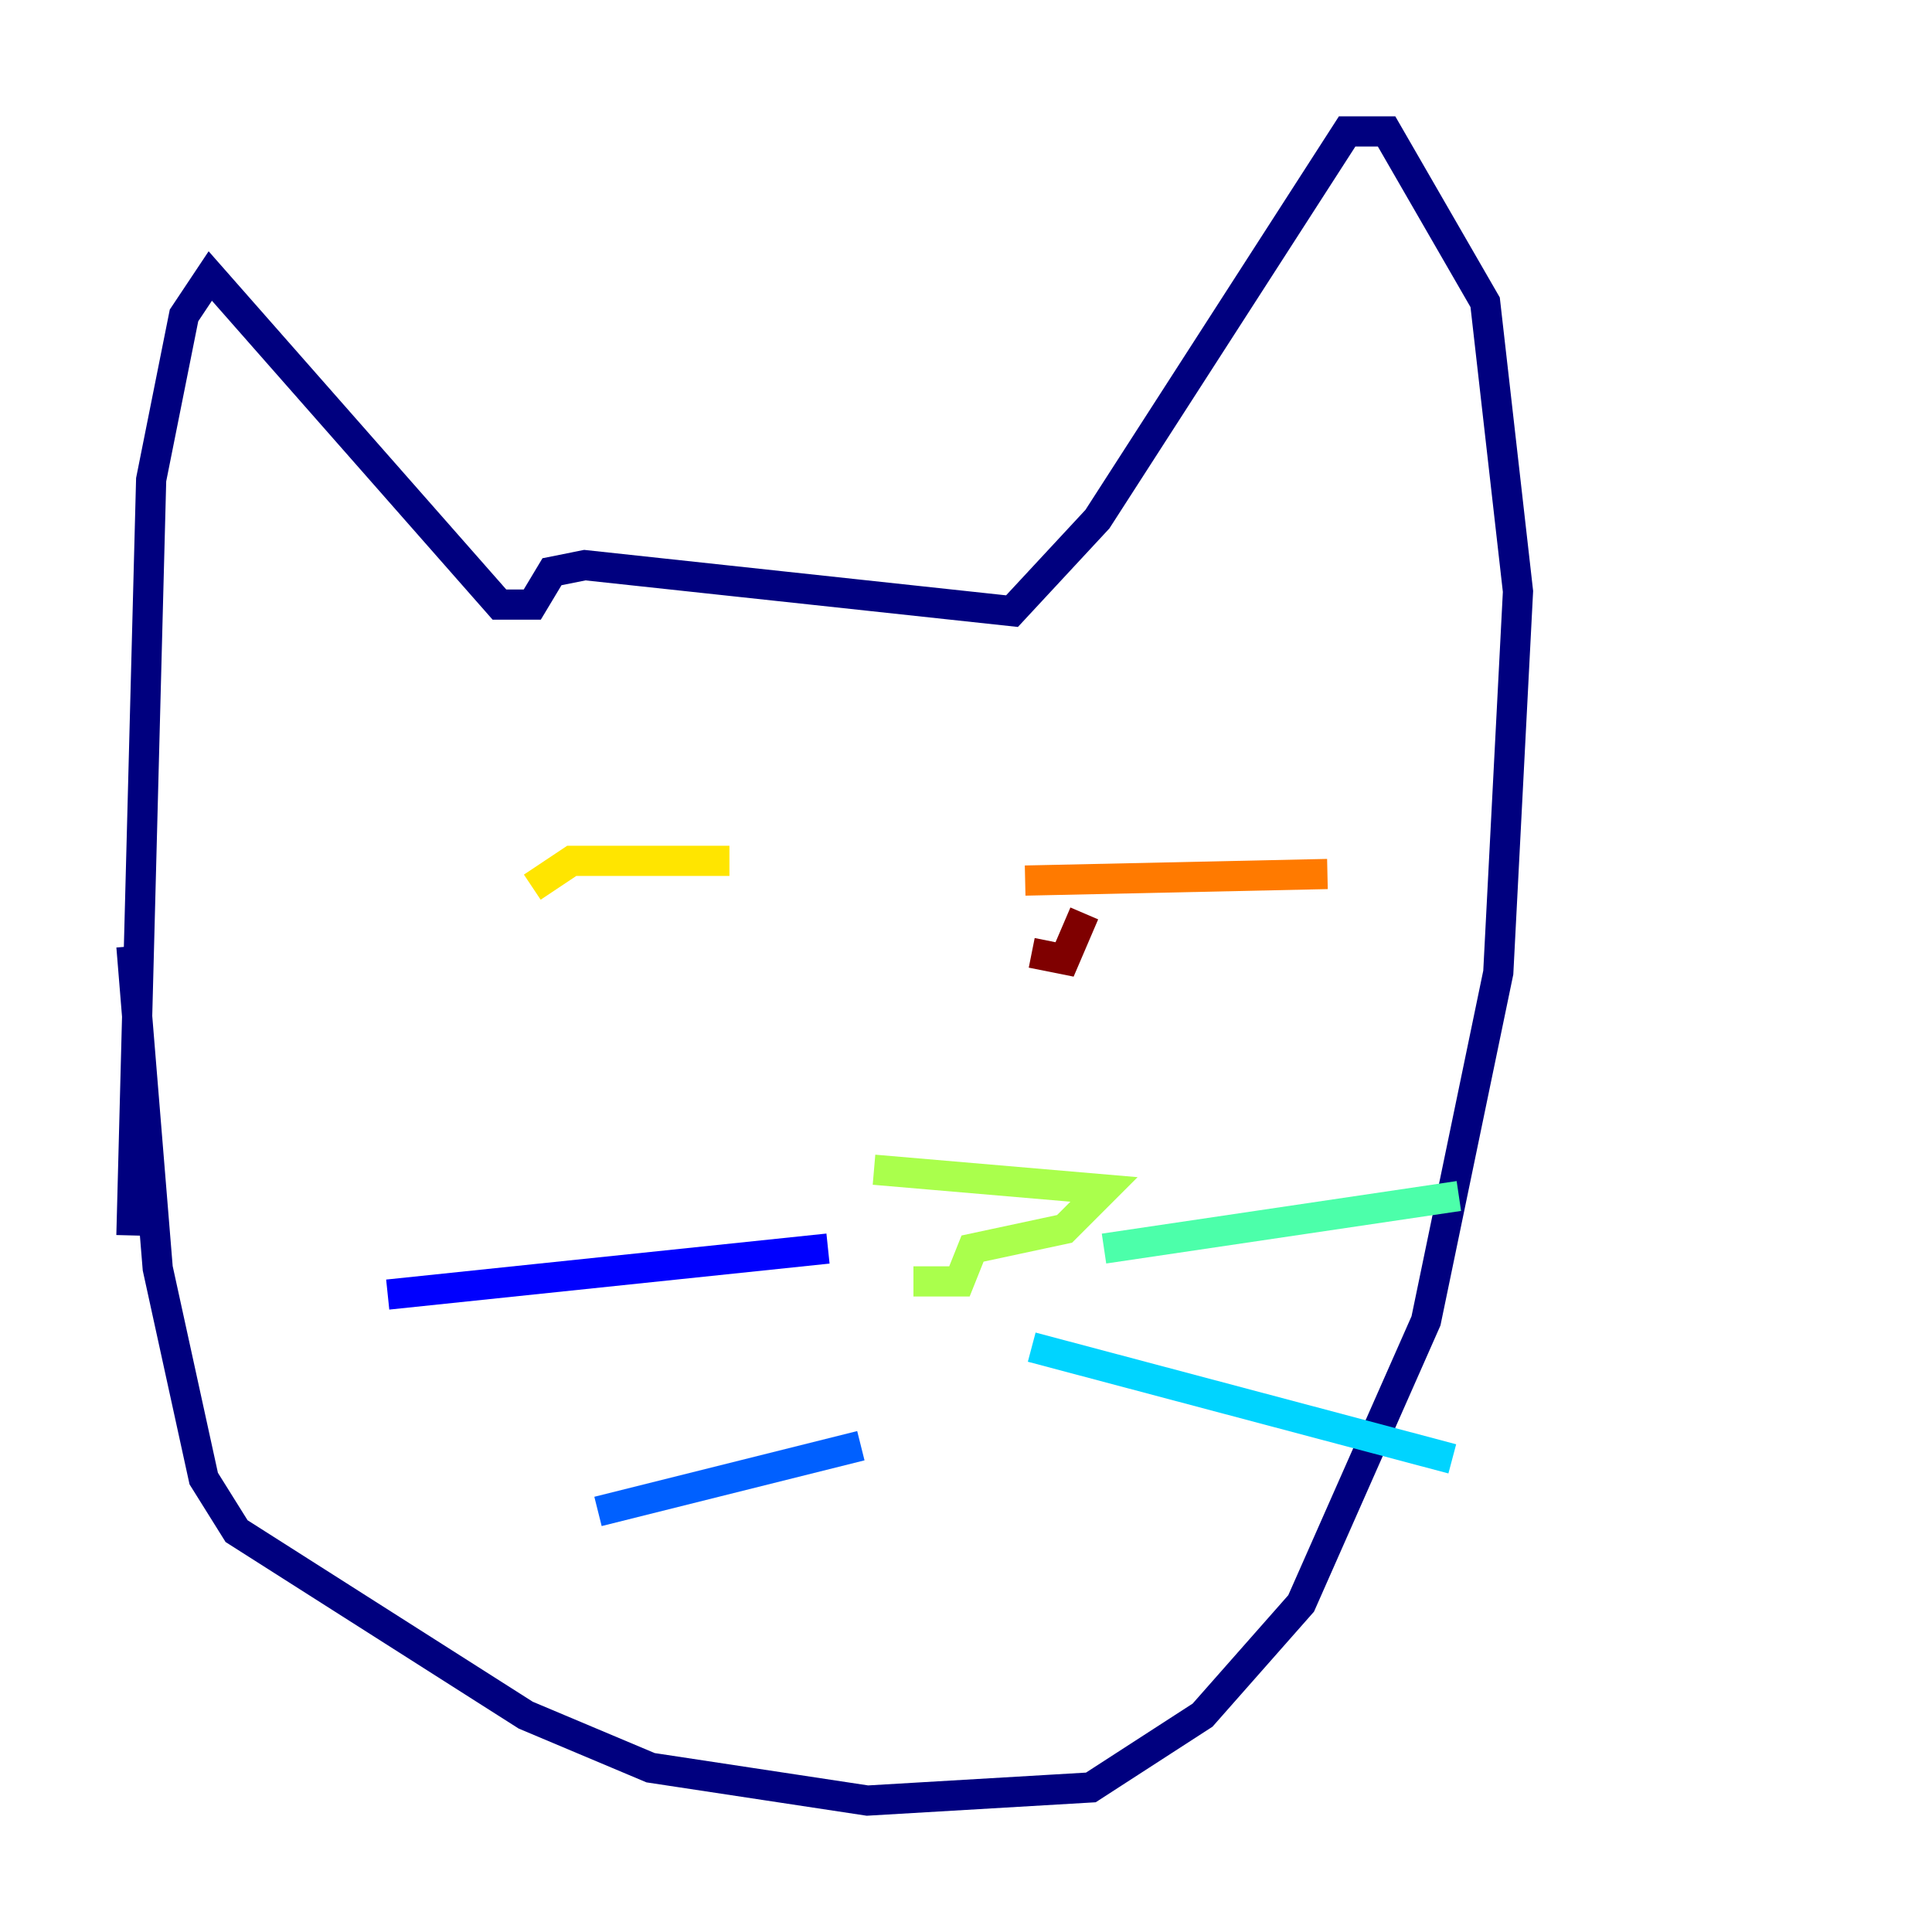 <?xml version="1.0" encoding="utf-8" ?>
<svg baseProfile="tiny" height="128" version="1.2" viewBox="0,0,128,128" width="128" xmlns="http://www.w3.org/2000/svg" xmlns:ev="http://www.w3.org/2001/xml-events" xmlns:xlink="http://www.w3.org/1999/xlink"><defs /><polyline fill="none" points="8.707,62.694 10.449,84.027 13.497,97.959 15.674,101.442 34.83,113.633 43.102,117.116 57.469,119.293 72.272,118.422 79.674,113.633 86.204,106.231 94.476,87.51 99.265,64.435 100.571,39.184 98.395,20.027 91.864,8.707 89.252,8.707 72.707,34.395 67.048,40.49 38.748,37.442 36.571,37.878 35.265,40.054 33.088,40.054 13.932,18.286 12.191,20.898 10.014,31.782 8.707,81.85" stroke="#00007f" stroke-width="2" /><polyline fill="none" points="25.687,85.769 54.857,82.721" stroke="#0000fe" stroke-width="2" /><polyline fill="none" points="39.619,100.136 57.034,95.782" stroke="#0060ff" stroke-width="2" /><polyline fill="none" points="68.354,89.252 96.218,96.653" stroke="#00d4ff" stroke-width="2" /><polyline fill="none" points="73.143,82.721 96.653,79.238" stroke="#4cffaa" stroke-width="2" /><polyline fill="none" points="60.517,84.898 63.565,84.898 64.435,82.721 70.531,81.415 73.143,78.803 57.905,77.497" stroke="#aaff4c" stroke-width="2" /><polyline fill="none" points="35.265,58.776 37.878,57.034 48.327,57.034" stroke="#ffe500" stroke-width="2" /><polyline fill="none" points="67.918,58.34 87.946,57.905" stroke="#ff7a00" stroke-width="2" /><polyline fill="none" points="51.809,57.469 51.809,57.469" stroke="#fe1200" stroke-width="2" /><polyline fill="none" points="68.354,63.129 70.531,63.565 71.837,60.517" stroke="#7f0000" stroke-width="2" /></svg>